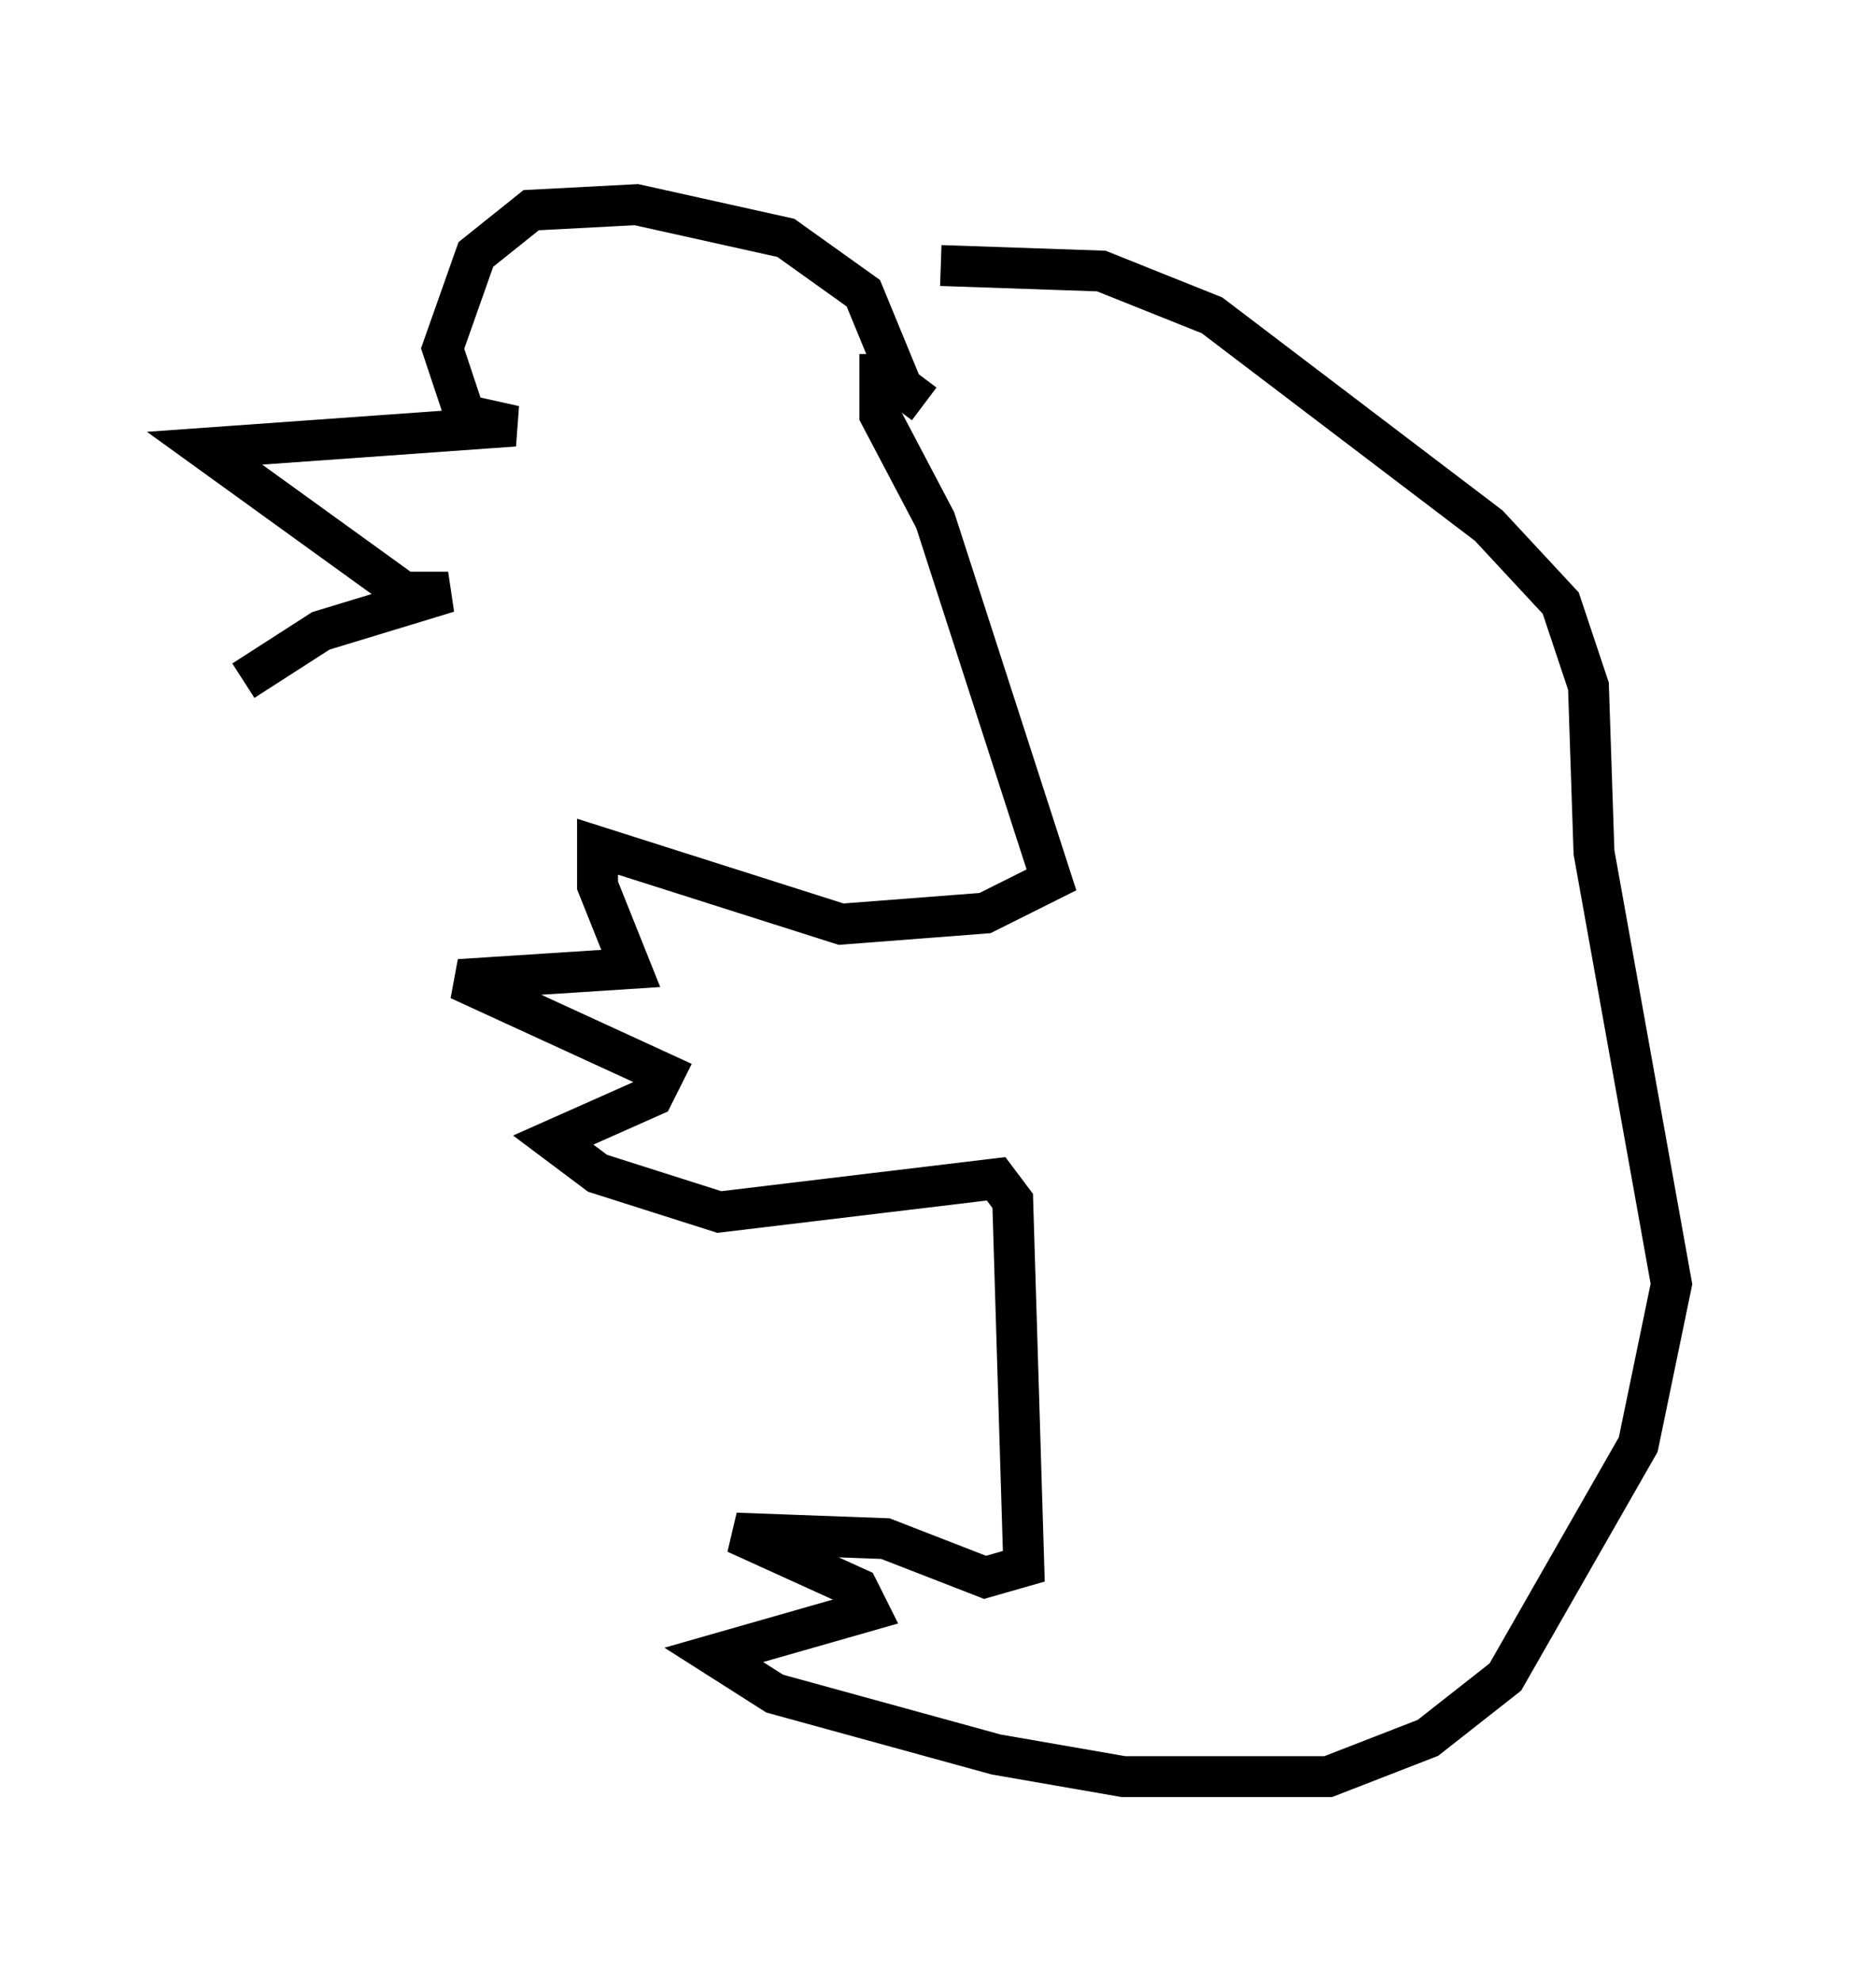 <?xml version="1.0" encoding="utf-8" ?>
<svg baseProfile="full" height="48.43" version="1.1" width="45.859" xmlns="http://www.w3.org/2000/svg" xmlns:ev="http://www.w3.org/2001/xml-events" xmlns:xlink="http://www.w3.org/1999/xlink"><defs /><rect fill="white" height="48.43" width="45.859" x="0" y="0" /><path d="M22.185, 8.789 m-0.677, -0.135 l0.0, 1.488 1.353, 2.571 l2.842, 8.796 -1.624, 0.812 l-3.518, 0.271 -5.954, -1.894 l0.0, 0.947 0.812, 2.03 l-4.195, 0.271 5.007, 2.3 l-0.271, 0.541 -2.436, 1.083 l1.083, 0.812 2.977, 0.947 l6.766, -0.812 0.406, 0.541 l0.271, 8.931 -0.947, 0.271 l-2.436, -0.947 -3.654, -0.135 l2.977, 1.353 0.271, 0.541 l-3.789, 1.083 1.488, 0.947 l5.413, 1.488 3.112, 0.541 l5.007, 0.0 2.436, -0.947 l1.894, -1.488 3.248, -5.683 l0.812, -3.924 -1.894, -10.555 l-0.135, -4.059 -0.677, -2.03 l-1.759, -1.894 -6.766, -5.142 l-2.706, -1.083 -3.924, -0.135 m-0.406, 3.383 l-0.541, -0.406 -0.947, -2.3 l-1.894, -1.353 -3.654, -0.812 l-2.571, 0.135 -1.353, 1.083 l-0.812, 2.3 0.541, 1.624 l1.218, 0.271 -7.578, 0.541 l4.871, 3.518 1.083, 0.0 l-3.112, 0.947 -1.894, 1.218 " fill="none" stroke="black" stroke-width="1" /></svg>